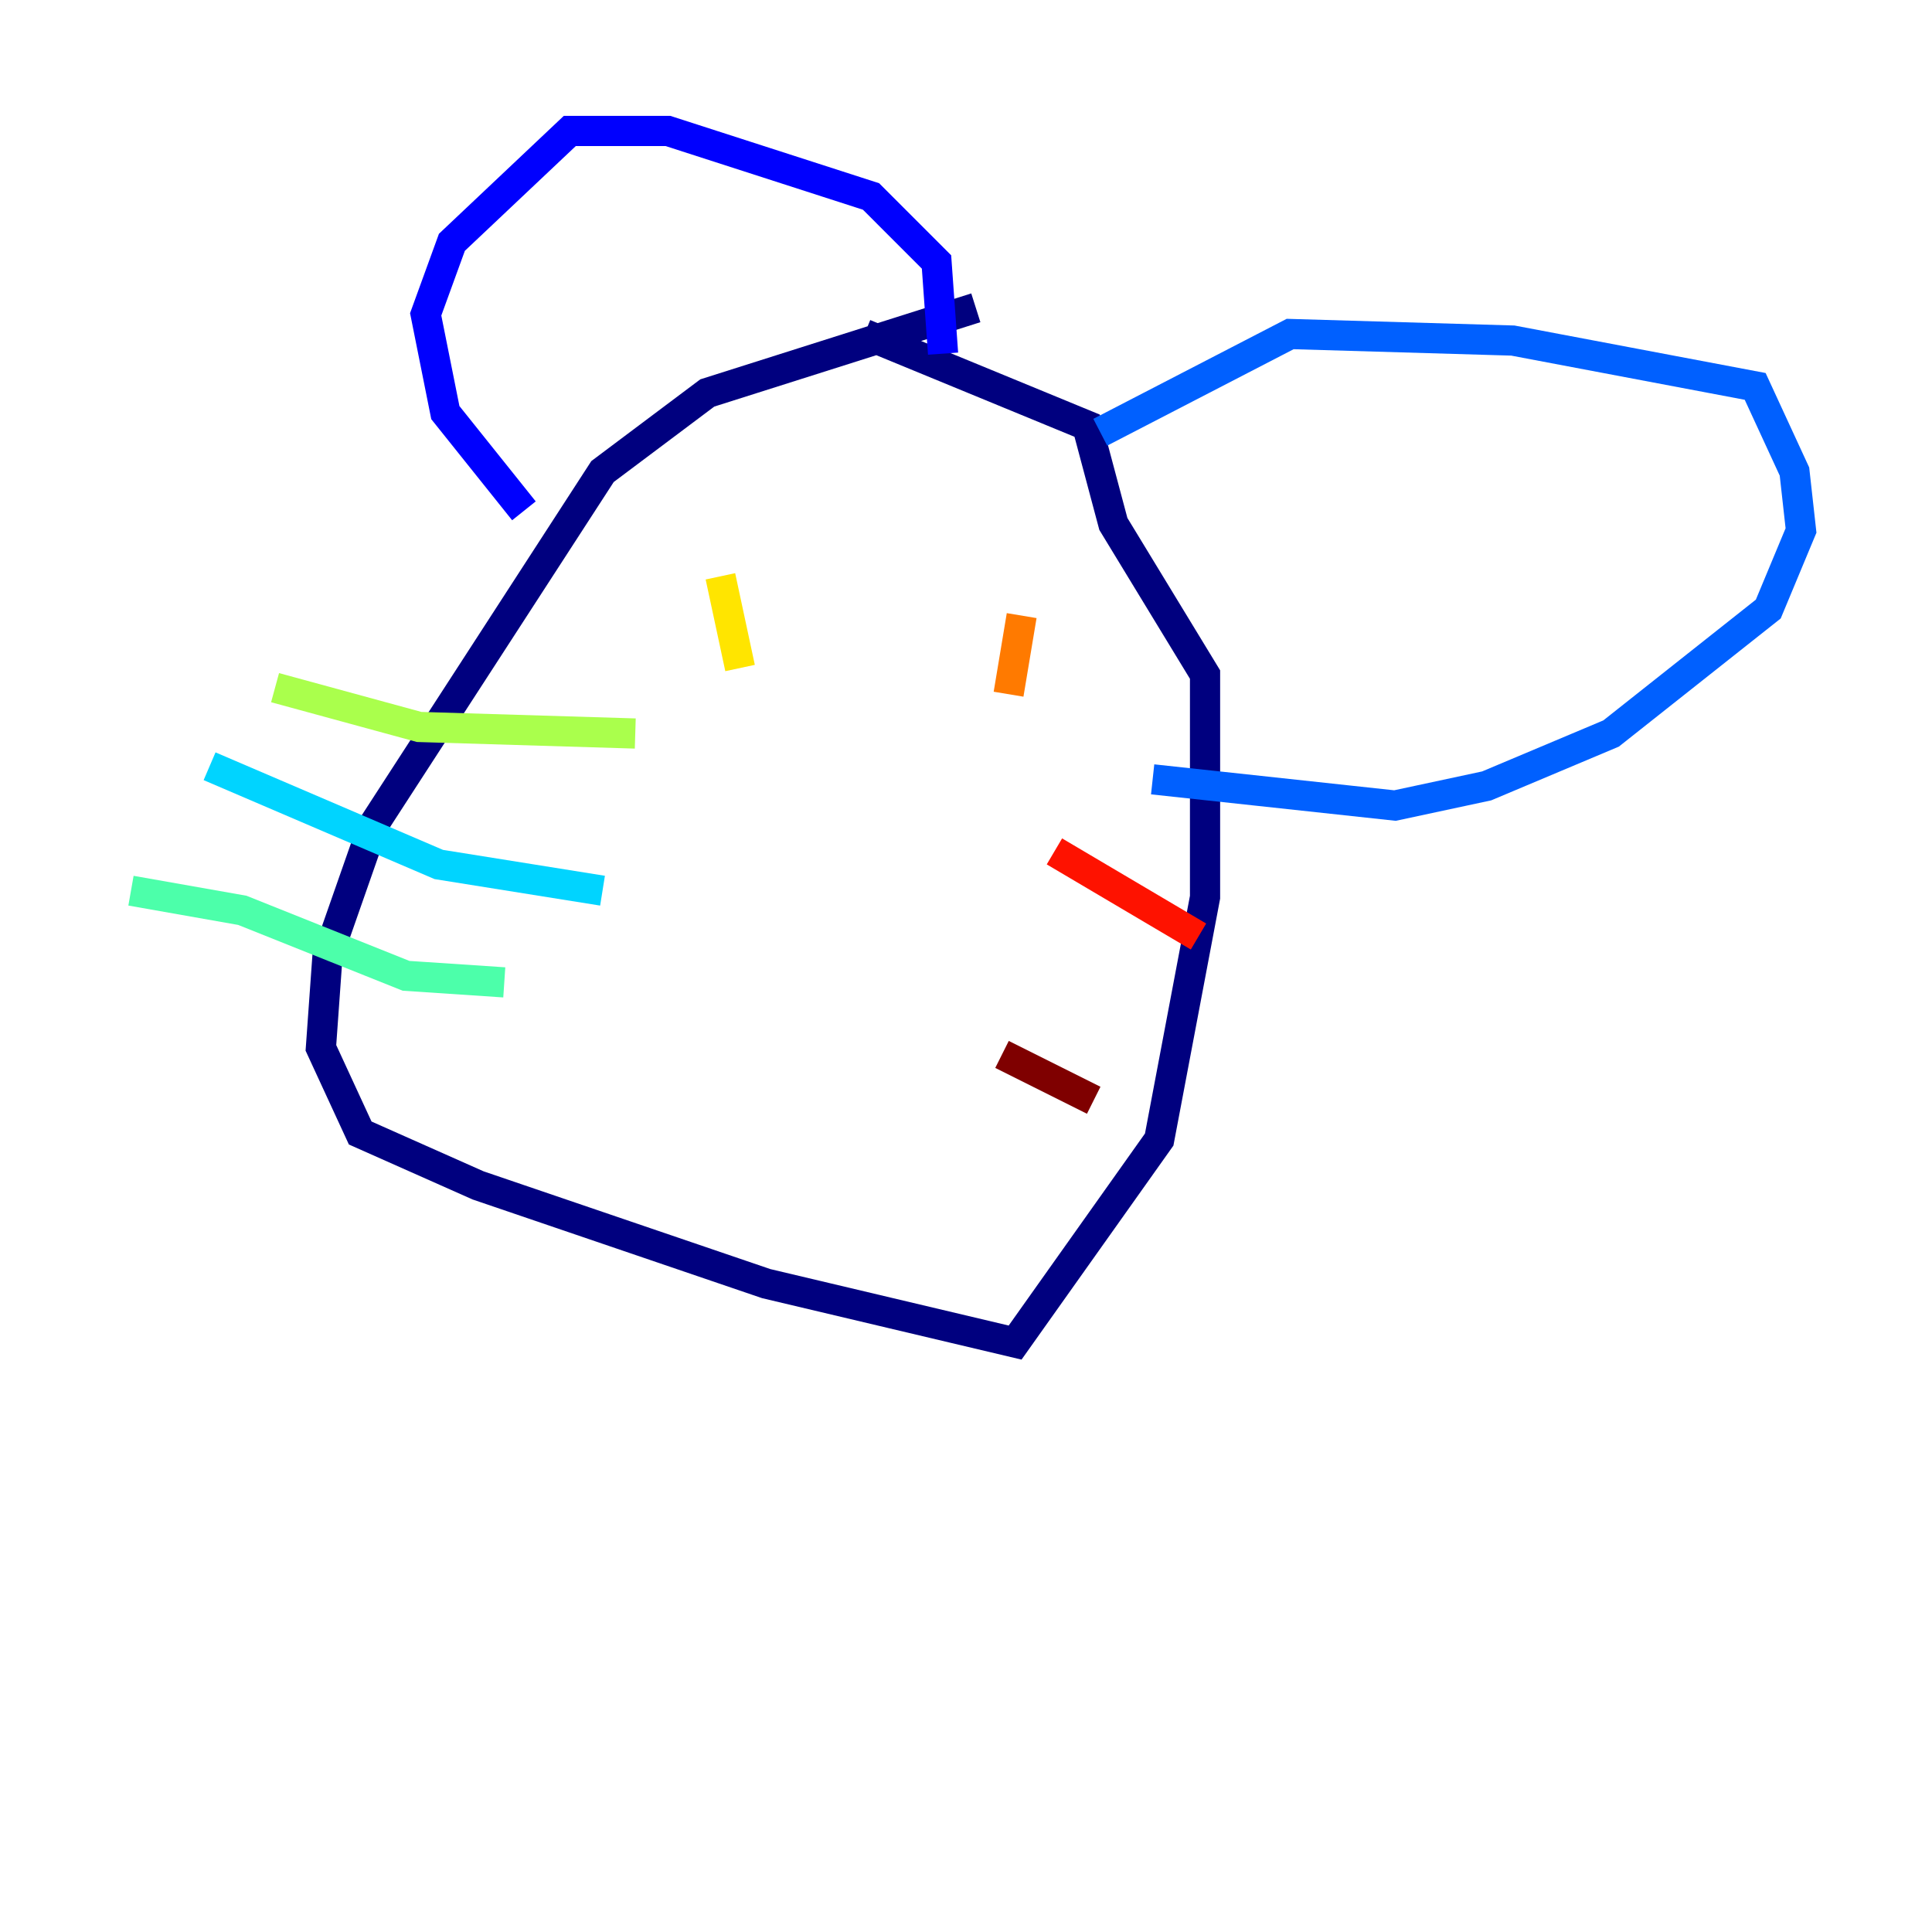 <?xml version="1.0" encoding="utf-8" ?>
<svg baseProfile="tiny" height="128" version="1.2" viewBox="0,0,128,128" width="128" xmlns="http://www.w3.org/2000/svg" xmlns:ev="http://www.w3.org/2001/xml-events" xmlns:xlink="http://www.w3.org/1999/xlink"><defs /><polyline fill="none" points="64.651,20.393 46.861,26.034 39.919,31.241 24.732,54.671 21.695,63.349 21.261,69.424 23.864,75.064 31.675,78.536 50.766,85.044 67.254,88.949 76.8,75.498 79.837,59.444 79.837,44.691 73.763,34.712 72.027,28.203 57.275,22.129" stroke="#00007f" stroke-width="2" /><polyline fill="none" points="34.712,33.844 29.505,27.336 28.203,20.827 29.939,16.054 37.749,8.678 44.258,8.678 57.709,13.017 62.047,17.356 62.481,23.43" stroke="#0000fe" stroke-width="2" /><polyline fill="none" points="72.895,28.637 85.478,22.129 100.231,22.563 116.285,25.6 118.888,31.241 119.322,35.146 117.153,40.352 106.739,48.597 98.495,52.068 92.42,53.37 76.366,51.634" stroke="#0060ff" stroke-width="2" /><polyline fill="none" points="39.919,59.01 29.071,57.275 13.885,50.766" stroke="#00d4ff" stroke-width="2" /><polyline fill="none" points="33.41,65.085 26.902,64.651 16.054,60.312 8.678,59.01" stroke="#4cffaa" stroke-width="2" /><polyline fill="none" points="42.088,48.597 27.77,48.163 18.224,45.559" stroke="#aaff4c" stroke-width="2" /><polyline fill="none" points="47.729,38.183 49.031,44.258" stroke="#ffe500" stroke-width="2" /><polyline fill="none" points="67.688,40.786 66.82,45.993" stroke="#ff7a00" stroke-width="2" /><polyline fill="none" points="69.858,56.407 79.403,62.047" stroke="#fe1200" stroke-width="2" /><polyline fill="none" points="66.386,69.858 72.461,72.895" stroke="#7f0000" stroke-width="2" /></svg>
